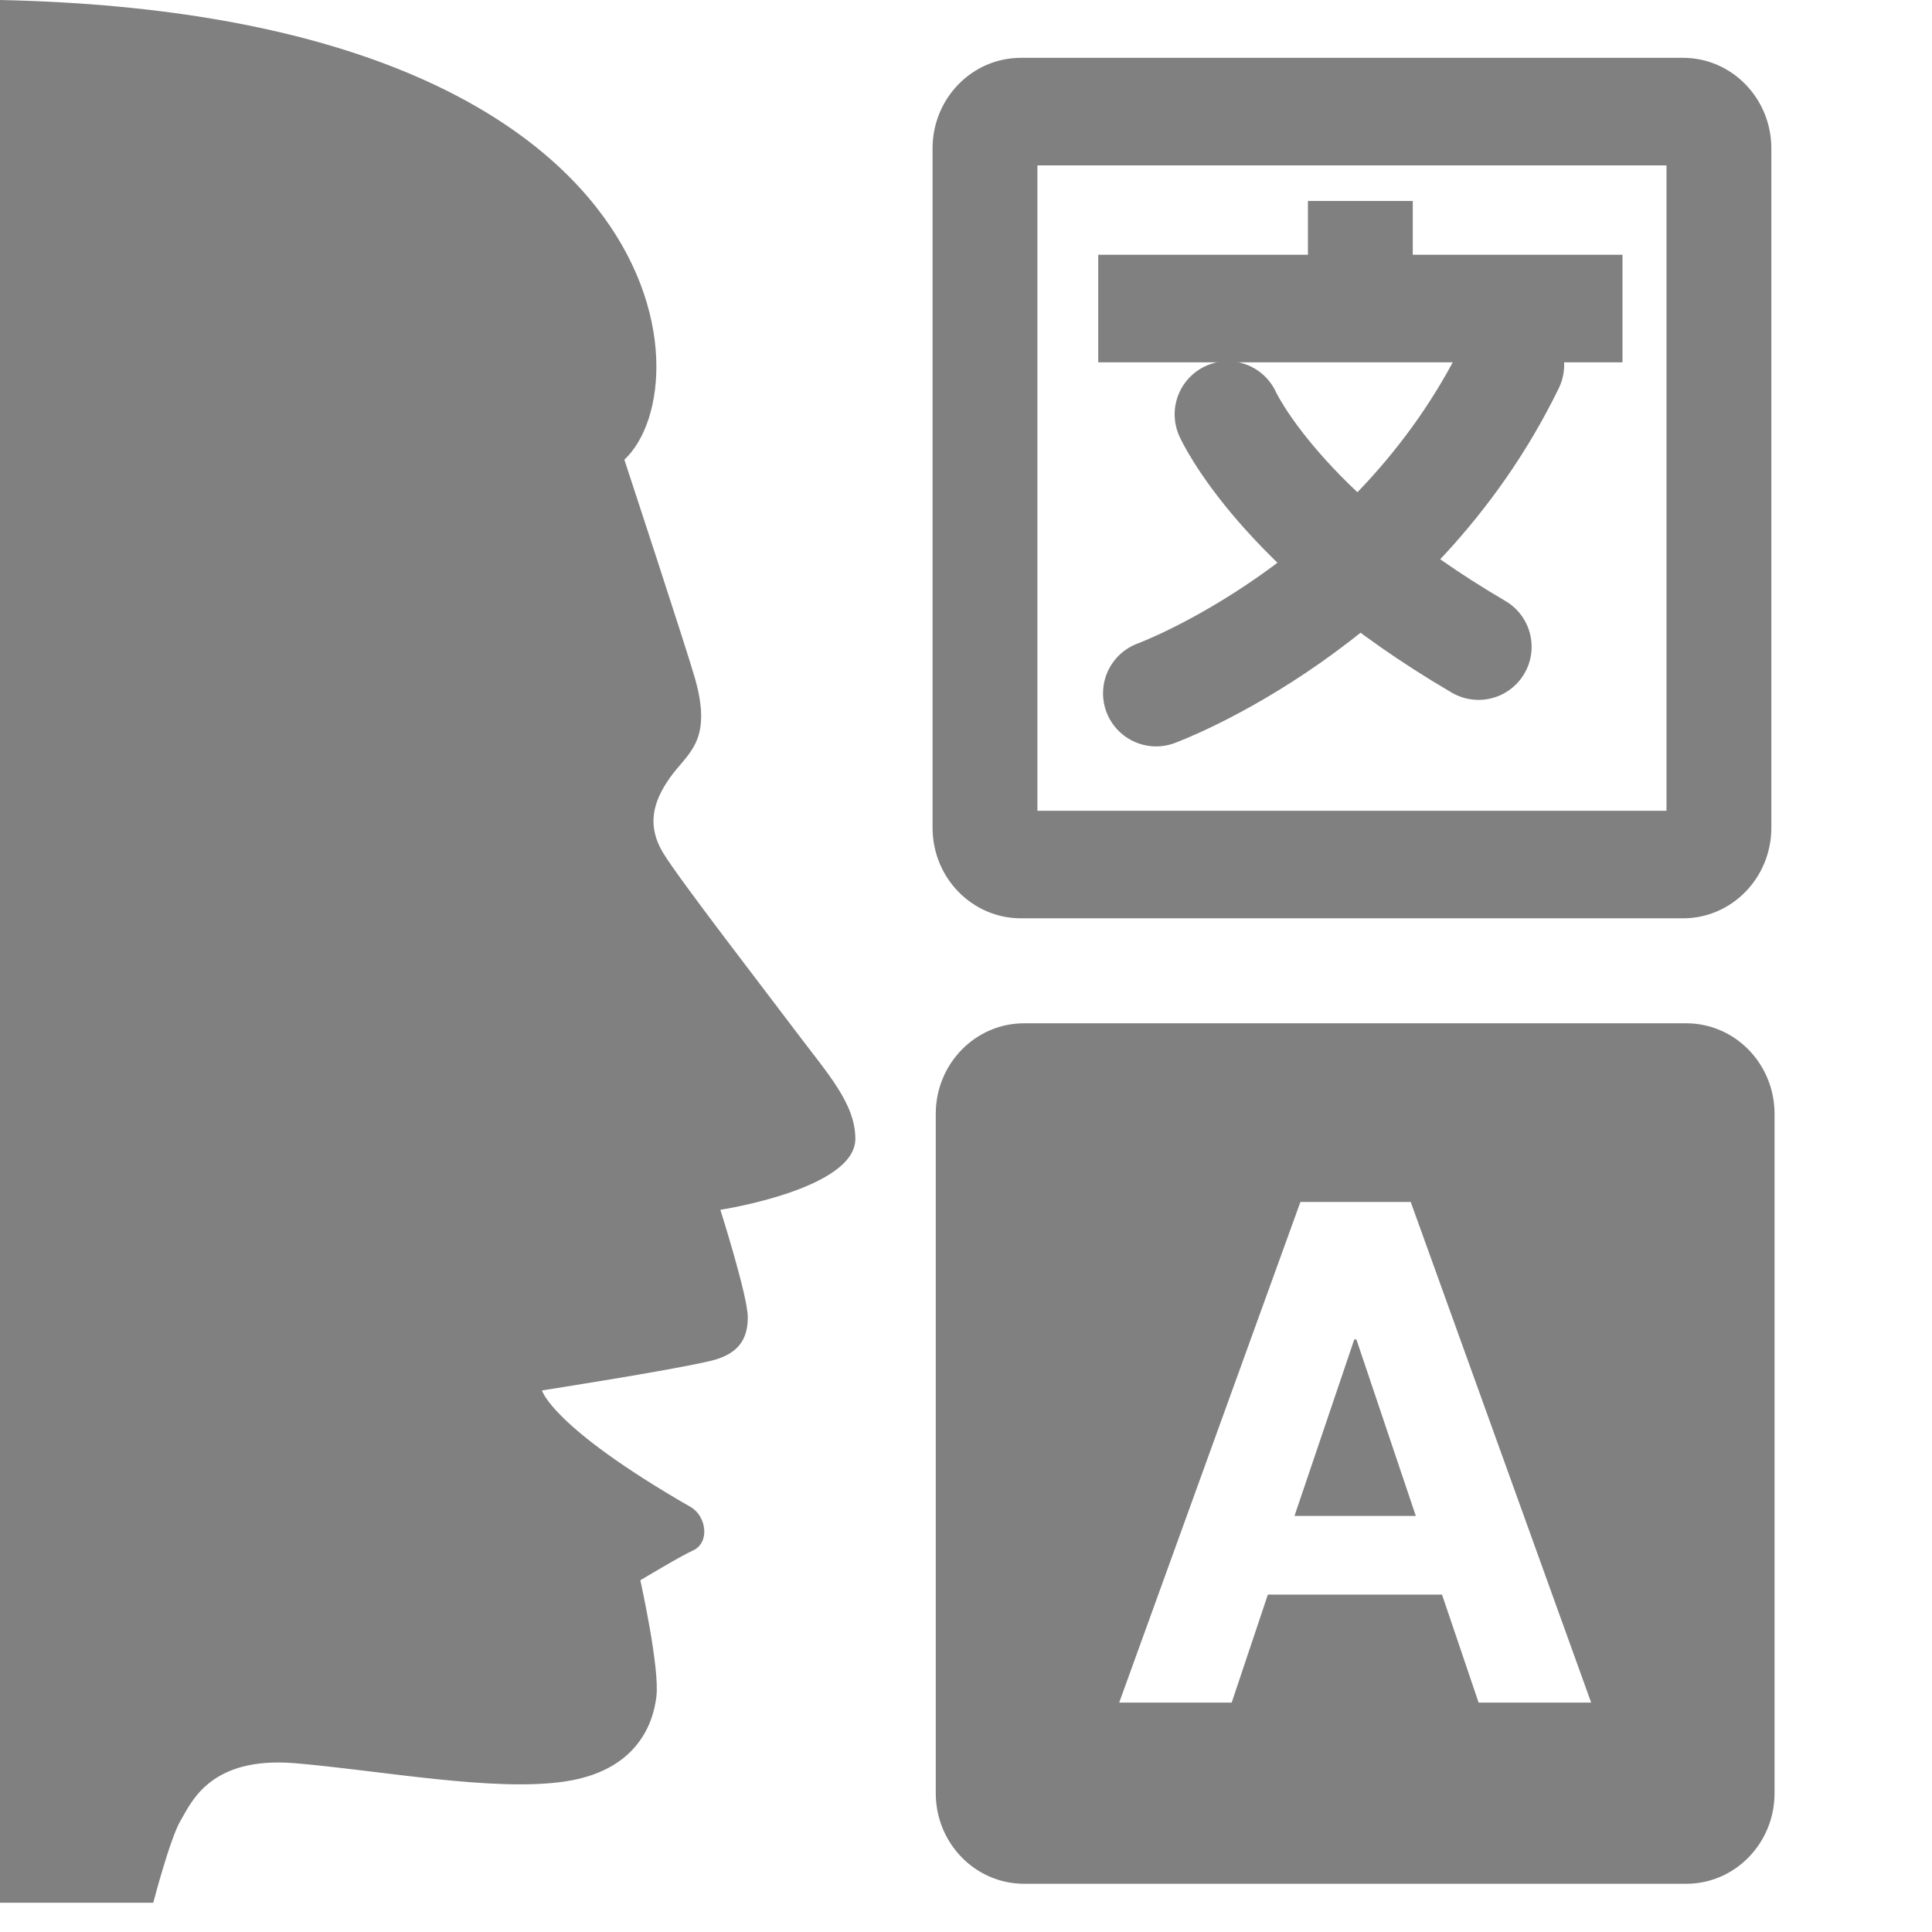 <?xml version="1.0" encoding="UTF-8" standalone="no"?>
<svg
   xmlns:dc="http://purl.org/dc/elements/1.1/"
   xmlns:cc="http://creativecommons.org/ns#"
   xmlns:rdf="http://www.w3.org/1999/02/22-rdf-syntax-ns#"
   xmlns:svg="http://www.w3.org/2000/svg"
   xmlns="http://www.w3.org/2000/svg"
   xmlns:sodipodi="http://sodipodi.sourceforge.net/DTD/sodipodi-0.dtd"
   xmlns:inkscape="http://www.inkscape.org/namespaces/inkscape"
   width="104pt"
   height="104pt"
   viewBox="0 0 104 104"
   version="1.1"
   id="svg5"
   sodipodi:docname="icons8_system_lang.svg"
   inkscape:version="1.0.1 (3bc2e813f5, 2020-09-07)">
  <defs
     id="defs9" />
  <sodipodi:namedview
     pagecolor="#ffffff"
     bordercolor="#666666"
     borderopacity="1"
     objecttolerance="10"
     gridtolerance="10"
     guidetolerance="10"
     inkscape:pageopacity="0"
     inkscape:pageshadow="2"
     inkscape:window-width="1920"
     inkscape:window-height="995"
     id="namedview7"
     showgrid="false"
     inkscape:zoom="1.516226"
     inkscape:cx="42.074112"
     inkscape:cy="87.054477"
     inkscape:window-x="0"
     inkscape:window-y="0"
     inkscape:window-maximized="1"
     inkscape:current-layer="svg5"
     inkscape:document-rotation="0" />
  <g
     id="surface1"
     style="fill:#808080">
    <path
       style="fill:#808080;fill-opacity:1;fill-rule:nonzero;stroke:none"
       d="m 0,0 v 102.426 h 8.25 c 0,0 0.906,-3.48 1.477,-4.434 0.566,-0.953 1.57,-3.461 6.152,-3.078 4.586,0.387 10.711,1.555 14.527,0.984 3.816,-0.566 4.742,-3.031 4.926,-4.555 0.199,-1.523 -0.863,-6.277 -0.863,-6.277 0,0 2.203,-1.324 2.832,-1.602 0.922,-0.414 0.738,-1.844 -0.121,-2.34 -7.512,-4.32 -8.004,-6.277 -8.004,-6.277 0,0 6.941,-1.078 9.109,-1.598 1.508,-0.371 1.969,-1.203 1.969,-2.34 0,-1.141 -1.477,-5.785 -1.477,-5.785 0,0 7.266,-1.109 7.266,-3.816 0,-1.91 -1.48,-3.496 -3.203,-5.789 -1.723,-2.293 -6.262,-8.156 -7.141,-9.602 -0.875,-1.445 -0.582,-2.723 0.371,-4.062 0.953,-1.34 2.293,-1.922 1.355,-5.293 C 36.961,34.93 33.609,24.746 33.609,24.746 38.023,20.621 36.285,0.77 0,0 Z"
       id="path2"
       sodipodi:nodetypes="ccccccccccccscsscsccc" />
  </g>
  <g
     id="g5357"
     style="fill:#808080"
     transform="matrix(2.822,0,0,2.895,22.152,26.134)">
    <g
       id="g5353"
       style="fill:#808080">
      <path
         d="m 23.939,-5.952 v 12 h -12 v -12 h 12 m 0.315,-2 h -12.63 c -0.931,0 -1.685,0.754 -1.685,1.684 V 6.364 c 0,0.93 0.754,1.684 1.685,1.684 h 12.631 c 0.93,0 1.684,-0.754 1.684,-1.684 V -6.268 c 0,-0.93 -0.754,-1.684 -1.685,-1.684 z"
         id="path5351"
         style="fill:#808080"
         inkscape:connector-curvature="0" />
    </g>
    <path
       d="M 24.315,10 H 11.685 C 10.754,10 10,10.754 10,11.684 V 24.316 C 10,25.246 10.754,26 11.685,26 H 24.316 C 25.246,26 26,25.246 26,24.316 V 11.684 C 26,10.754 25.246,10 24.315,10 Z m -3.96,12.631 -0.698,-2.008 h -3.322 l -0.69,2.008 h -2.146 l 3.457,-9.309 h 2.104 l 3.442,9.309 z m -2.331,-6.752 1.133,3.281 h -2.314 l 1.14,-3.281 z"
       id="path5355"
       style="fill:#808080"
       inkscape:connector-curvature="0" />
  </g>
  <polygon
     points="9,4 9,3 7,3 7,4 3,4 3,6 13,6 13,4 "
     id="polygon5359"
     style="fill:#808080"
     transform="matrix(2.822,0,0,2.895,50.652,2.134)" />
  <path
     stroke-miterlimit="10"
     d="m 62.235,37.32 c 0,0 12.791,-4.693 19.106,-17.676"
     id="path5361"
     style="fill:#808080;stroke:#808080;stroke-width:5.717;stroke-linecap:round;stroke-linejoin:round;stroke-miterlimit:10;stroke-opacity:1"
     inkscape:connector-curvature="0" />
  <path
     stroke-miterlimit="10"
     d="m 66.09,22.303 c 0,0 2.808,6.257 13.499,12.513"
     id="path5363"
     style="fill:#808080;stroke:#808080;stroke-width:5.717;stroke-linecap:round;stroke-linejoin:round;stroke-miterlimit:10;stroke-opacity:1"
     inkscape:connector-curvature="0" />
</svg>
